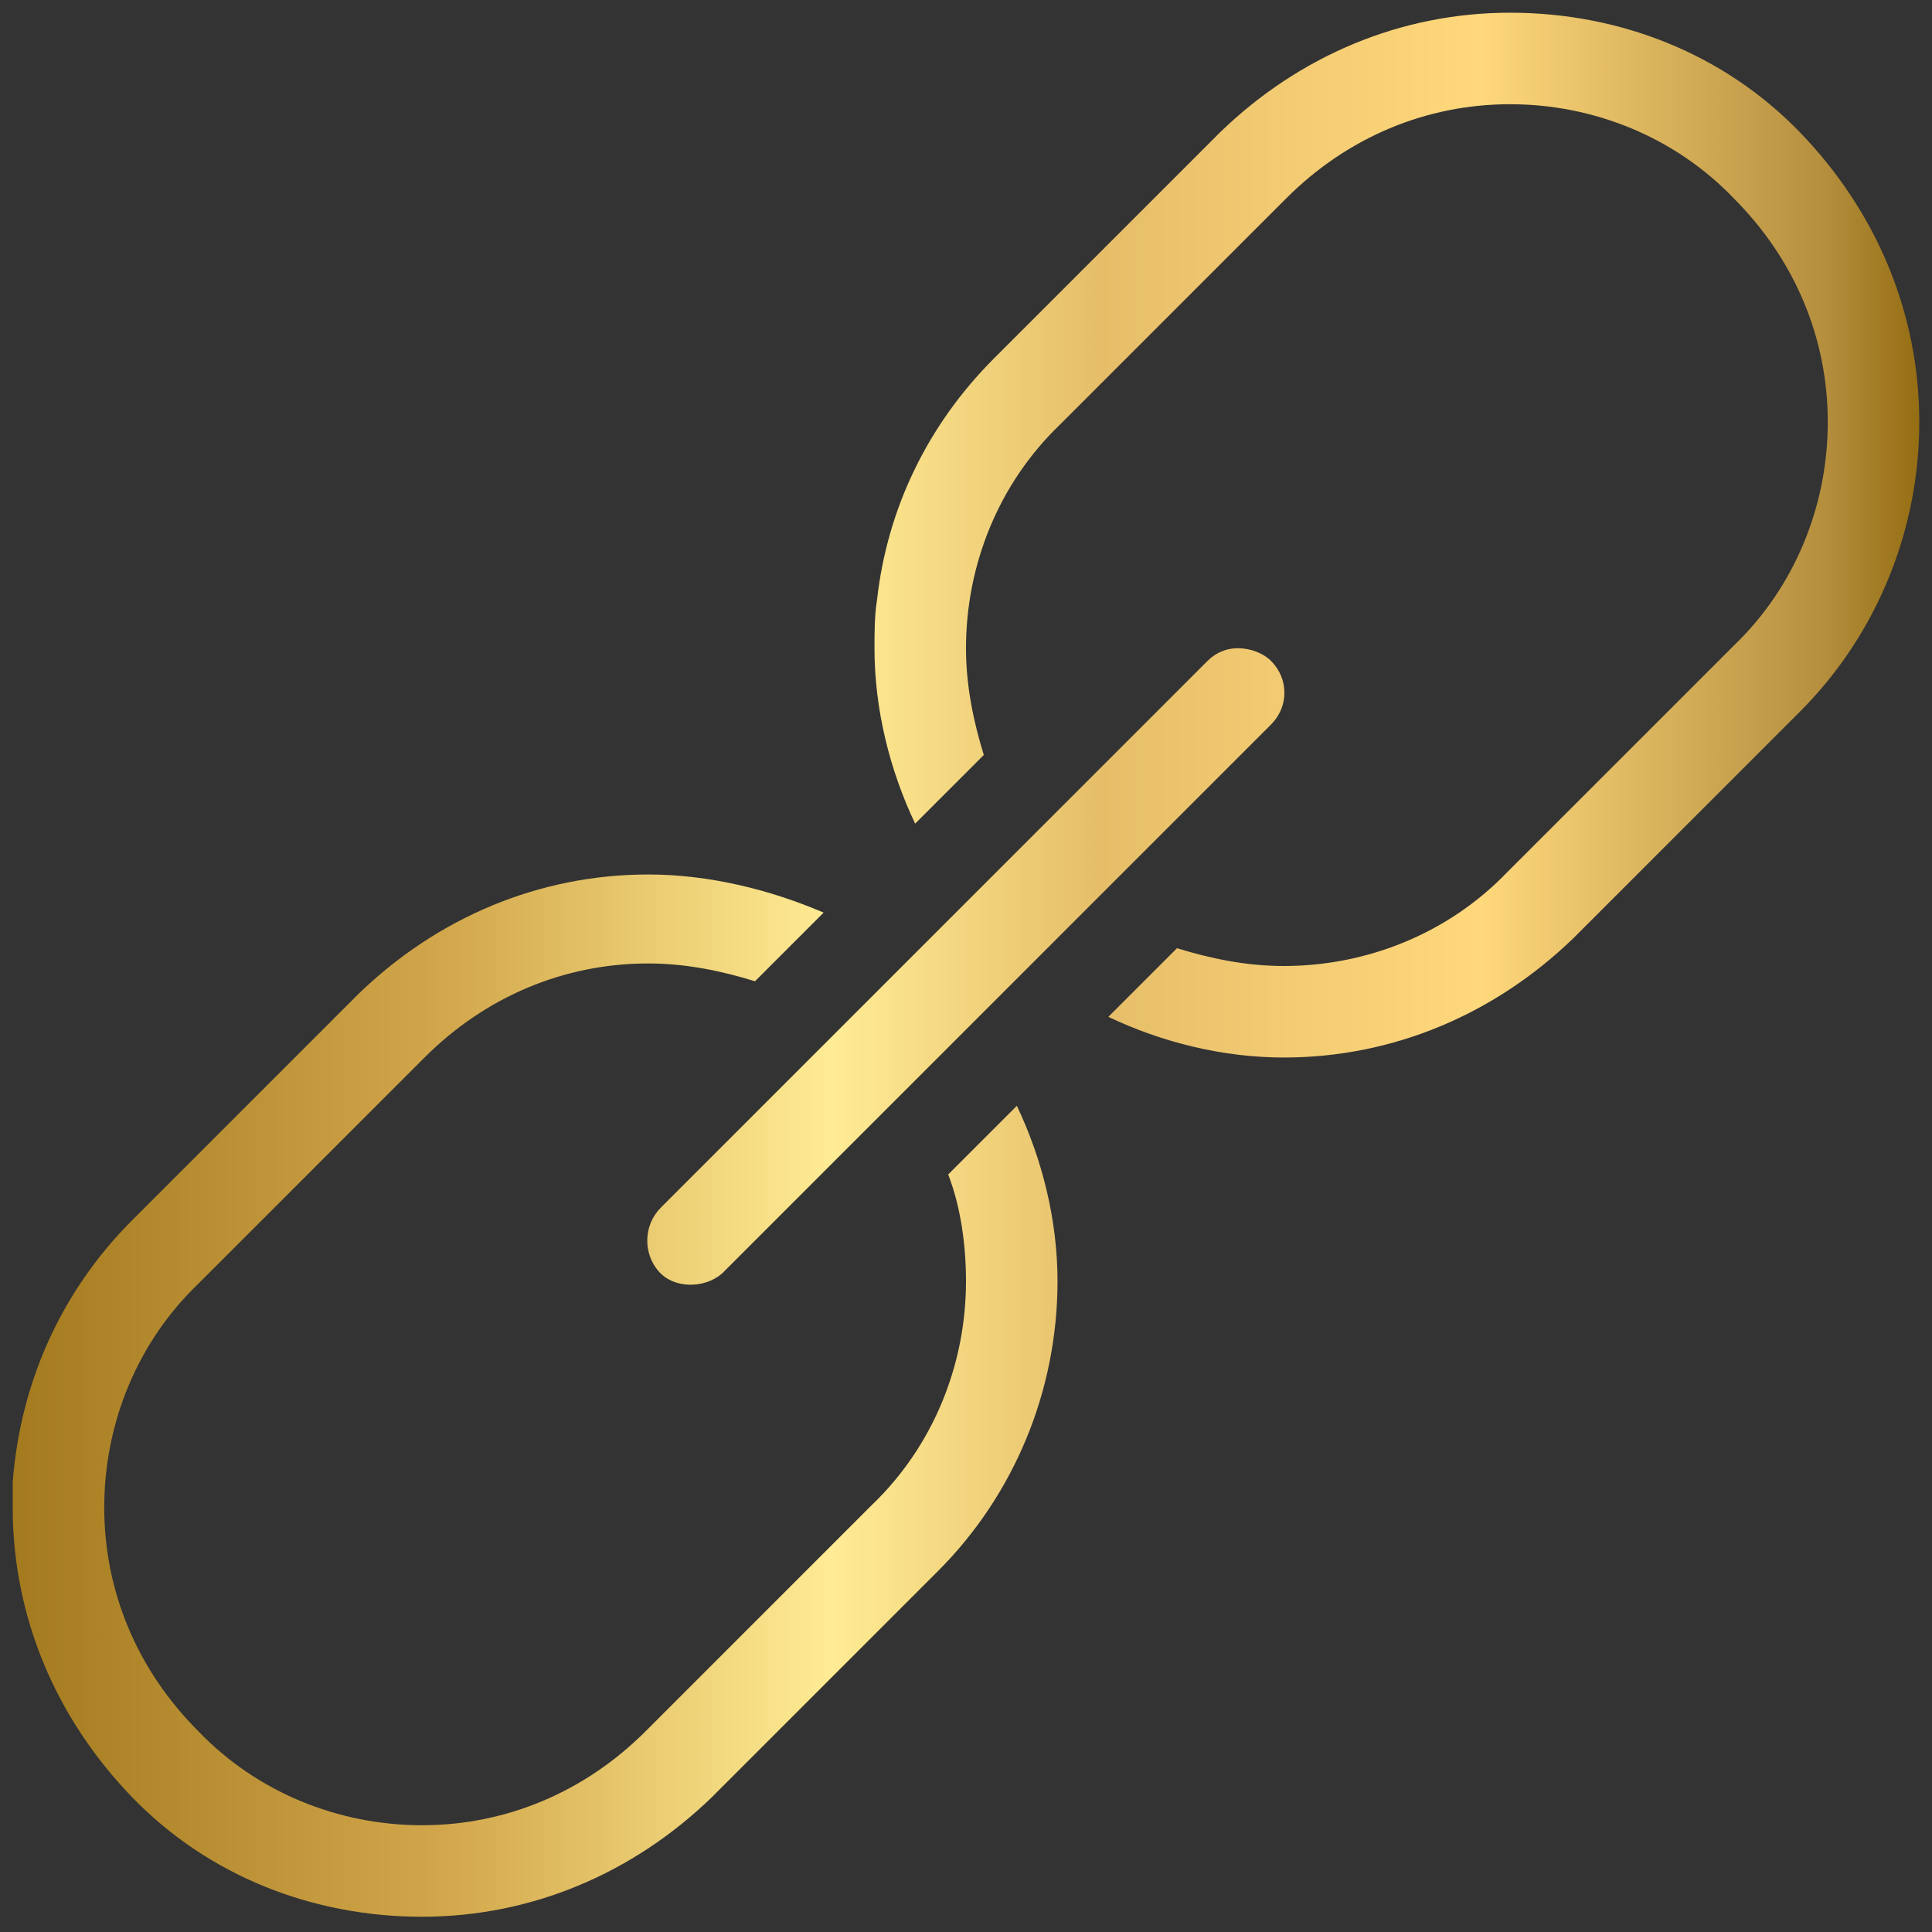 <svg xmlns="http://www.w3.org/2000/svg" xml:space="preserve" style="enable-background:new 0 0 76 76" viewBox="0 0 76 76"><rect x="0" y="0" width="76" height="76" fill="#333333" stroke="none"/><linearGradient id="a" x1=".5" x2="75.5" y1="38" y2="38" gradientUnits="userSpaceOnUse"><stop offset="0" style="stop-color:#a47a1e"/><stop offset=".23" style="stop-color:#d3a84c"/><stop offset=".43" style="stop-color:#ffec94"/><stop offset=".57" style="stop-color:#e6be69"/><stop offset=".77" style="stop-color:#ffd87c"/><stop offset=".95" style="stop-color:#b58f3e"/><stop offset="1" style="stop-color:#956d13"/><stop offset="1" style="stop-color:#1d1d1b"/></linearGradient><path d="M59.4.5C55.1.5 51.1 2.2 48 5.2l-8.9 8.9c-2.6 2.6-4.2 5.9-4.6 9.5-.1.6-.1 1.3-.1 1.9 0 2.4.6 4.8 1.6 6.9l2.7-2.7c-.4-1.3-.7-2.7-.7-4.2 0-3.3 1.3-6.5 3.7-8.8l8.9-8.9c2.4-2.4 5.5-3.7 8.8-3.7 3.3 0 6.5 1.3 8.8 3.7 2.4 2.4 3.7 5.5 3.7 8.8s-1.3 6.5-3.7 8.8l-8.9 8.9C57 36.7 53.8 38 50.5 38c-1.5 0-2.9-.3-4.2-.7L43.6 40c2.1 1 4.5 1.6 6.9 1.6 4.3 0 8.3-1.7 11.4-4.7l8.9-8.9c3-3 4.7-7.1 4.7-11.4s-1.7-8.3-4.7-11.4S63.7.5 59.4.5zm-10.7 25c-.5 0-.9.2-1.2.5L26 47.5c-.7.7-.7 1.8-.1 2.5s1.8.7 2.5.1l.1-.1L50 28.5c.7-.7.7-1.8 0-2.5-.3-.3-.8-.5-1.3-.5zm-23.2 8.9c-4.3 0-8.3 1.7-11.4 4.7L5.2 48C2.4 50.8.8 54.4.5 58.3v1c0 4.3 1.7 8.3 4.7 11.4s7.1 4.7 11.4 4.7 8.3-1.7 11.4-4.7l8.9-8.9c3-3 4.7-7.1 4.7-11.4 0-2.4-.6-4.8-1.6-6.9l-2.7 2.7c.5 1.3.7 2.8.7 4.2 0 3.3-1.3 6.5-3.7 8.8l-8.9 8.9c-2.4 2.4-5.5 3.7-8.8 3.7s-6.5-1.3-8.8-3.7c-2.4-2.4-3.7-5.5-3.7-8.8 0-3.3 1.3-6.5 3.7-8.8l8.9-8.9c2.4-2.4 5.5-3.7 8.8-3.7 1.5 0 2.9.3 4.2.7l2.7-2.7c-2.1-.9-4.5-1.5-6.9-1.5z" style="fill:url(#a)"/></svg>